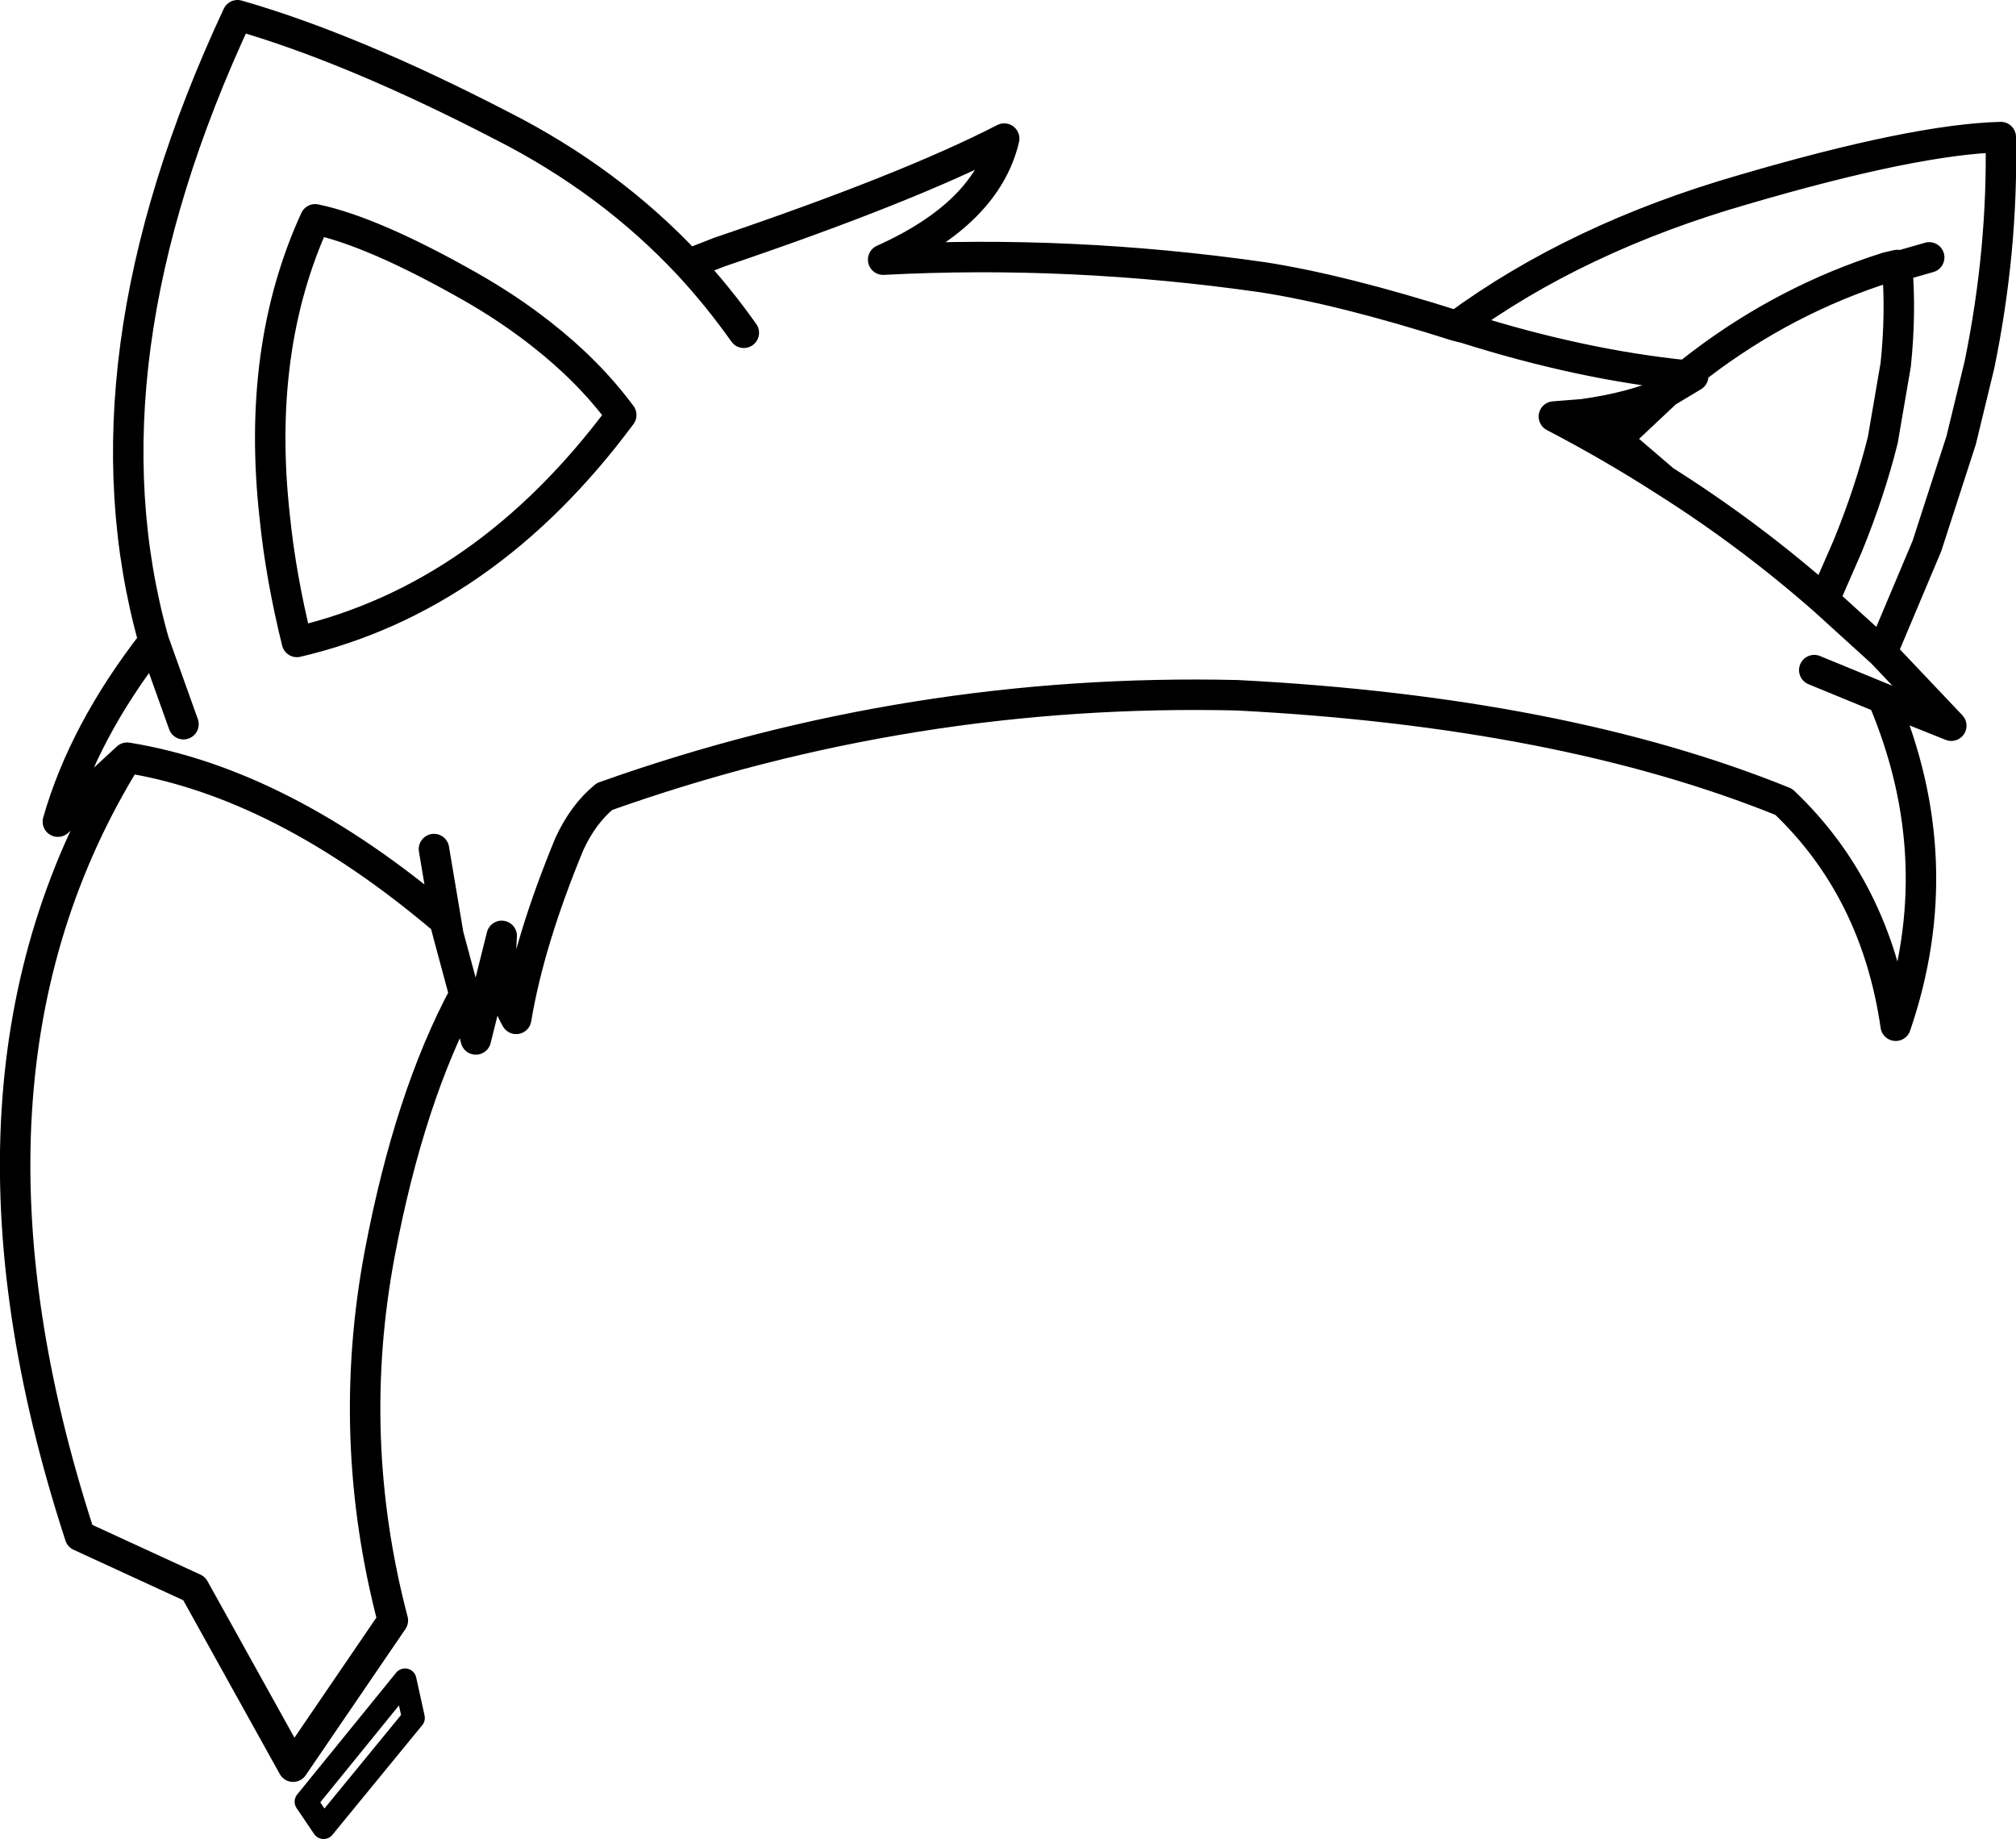 <?xml version="1.0" encoding="UTF-8" standalone="no"?>
<svg xmlns:xlink="http://www.w3.org/1999/xlink" height="120.75px" width="132.4px" xmlns="http://www.w3.org/2000/svg">
  <g transform="matrix(1.0, 0.0, 0.0, 1.0, 66.2, 60.5)">
    <path d="M60.5 -43.6 L58.4 -43.0 Q58.65 -39.9 58.3 -36.55 L57.45 -31.6 Q56.6 -28.2 55.15 -24.65 L53.6 -21.1 57.4 -17.65 57.8 -18.6 60.35 -24.65 62.6 -31.6 63.8 -36.55 Q65.35 -44.1 65.2 -51.5 59.55 -51.35 48.3 -48.05 37.35 -44.9 29.45 -39.1 L30.05 -38.95 Q37.65 -36.55 44.55 -35.85 L45.45 -36.55 Q51.1 -40.85 57.75 -42.95 L58.4 -43.1 58.4 -43.0 57.75 -42.95 M57.4 -17.65 L61.95 -12.85 57.45 -14.65 Q62.0 -3.95 58.3 6.85 57.0 -2.1 50.95 -7.85 36.4 -13.75 15.05 -14.85 -6.4 -15.35 -26.5 -8.2 -27.9 -7.05 -28.8 -5.1 -31.45 1.3 -32.3 6.4 -33.5 4.35 -33.25 0.95 L-34.95 7.75 -35.7 4.8 Q-39.3 11.5 -41.25 21.75 -43.55 33.9 -40.4 45.9 L-46.95 55.5 -53.45 43.8 -60.95 40.35 Q-70.8 10.15 -57.85 -10.75 L-62.4 -6.55 Q-60.7 -12.5 -56.1 -18.4 -61.25 -36.7 -50.6 -59.5 -43.1 -57.35 -33.25 -52.25 -26.15 -48.65 -21.0 -43.15 L-18.95 -43.95 Q-6.55 -48.15 -0.25 -51.4 -1.4 -46.5 -8.2 -43.45 4.1 -44.1 16.7 -42.3 21.9 -41.5 29.45 -39.1 M37.75 -33.3 L35.85 -33.15 Q39.6 -31.2 43.1 -28.95 L39.95 -31.65 37.75 -33.3 Q41.0 -33.75 43.25 -34.75 L45.0 -35.8 44.55 -35.85 M57.45 -14.65 L52.95 -16.5 M43.1 -28.95 Q48.65 -25.45 53.6 -21.1 M43.25 -34.75 L39.95 -31.65 M-56.1 -18.4 L-54.15 -12.95 M-48.15 -26.5 Q-47.75 -22.6 -46.7 -18.35 -34.3 -21.25 -25.4 -33.25 -27.55 -36.15 -30.7 -38.6 -32.8 -40.25 -35.35 -41.7 -41.7 -45.3 -45.5 -46.1 -49.4 -37.6 -48.15 -26.5 M-17.35 -38.65 Q-19.05 -41.05 -21.0 -43.15 M-57.85 -10.75 Q-47.65 -9.1 -37.0 -0.05 L-36.75 0.9 -37.7 -4.75 M-36.75 0.9 L-35.7 4.8" fill="none" stroke="#000000" stroke-linecap="round" stroke-linejoin="round" stroke-width="2.0"/>
    <path d="M-46.1 57.8 L-39.6 49.8 -39.05 52.3 -44.95 59.5 -46.1 57.8 Z" fill="none" stroke="#000000" stroke-linecap="round" stroke-linejoin="round" stroke-width="1.5"/>
  </g>
</svg>

